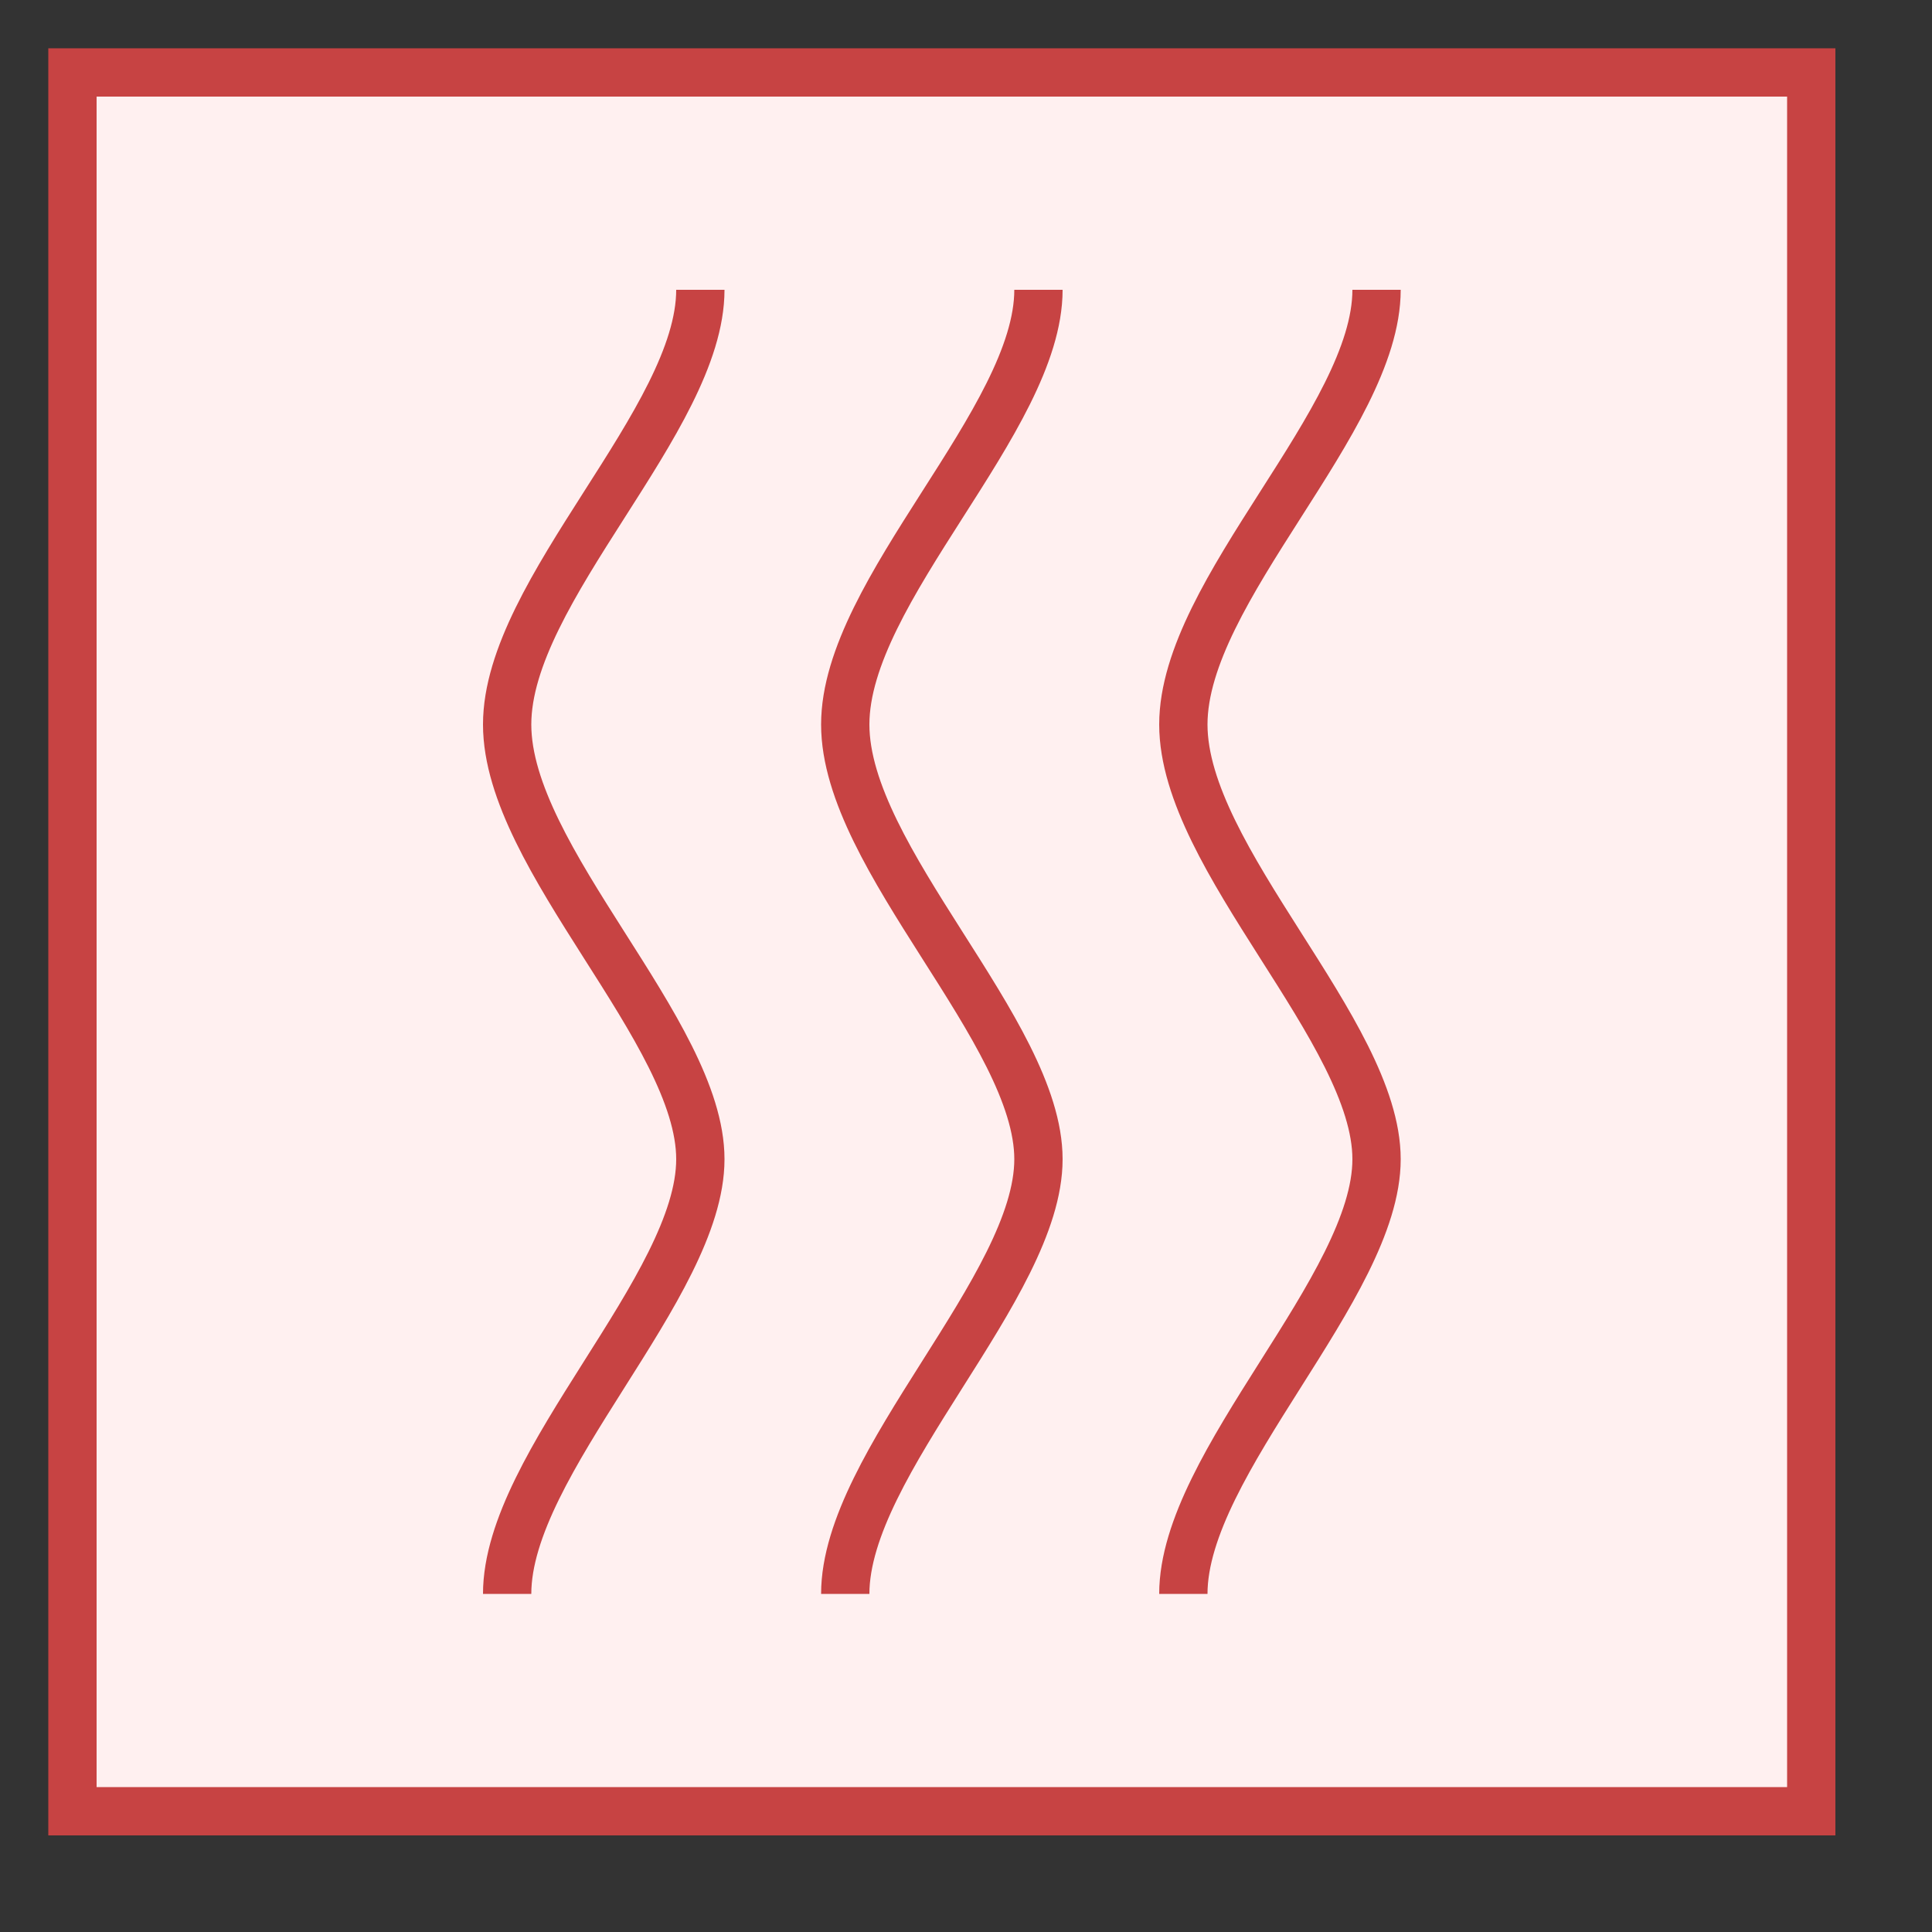 <svg viewBox="0 0 40 40" xmlns="http://www.w3.org/2000/svg"><rect x="0" y="0" width="40" height="40" fill="#333333" stroke="none"/><path fill="#fff0f0" d="M1.5 1.5h36v36h-36z"></path><path d="M37 2v35H2V2h35m1-1H1v37h37V1z" fill="#c74343"></path><path d="M24.5 33c0-2.711 4-6.363 4-9s-4-6.223-4-9 4-6.312 4-9M17.5 33c0-2.711 4-6.363 4-9s-4-6.223-4-9 4-6.312 4-9" fill="none" stroke="#c74343" stroke-miterlimit="10"></path><g><path d="M10.5 33c0-2.711 4-6.363 4-9s-4-6.223-4-9 4-6.312 4-9" fill="none" stroke="#c74343" stroke-miterlimit="10"></path></g></svg>